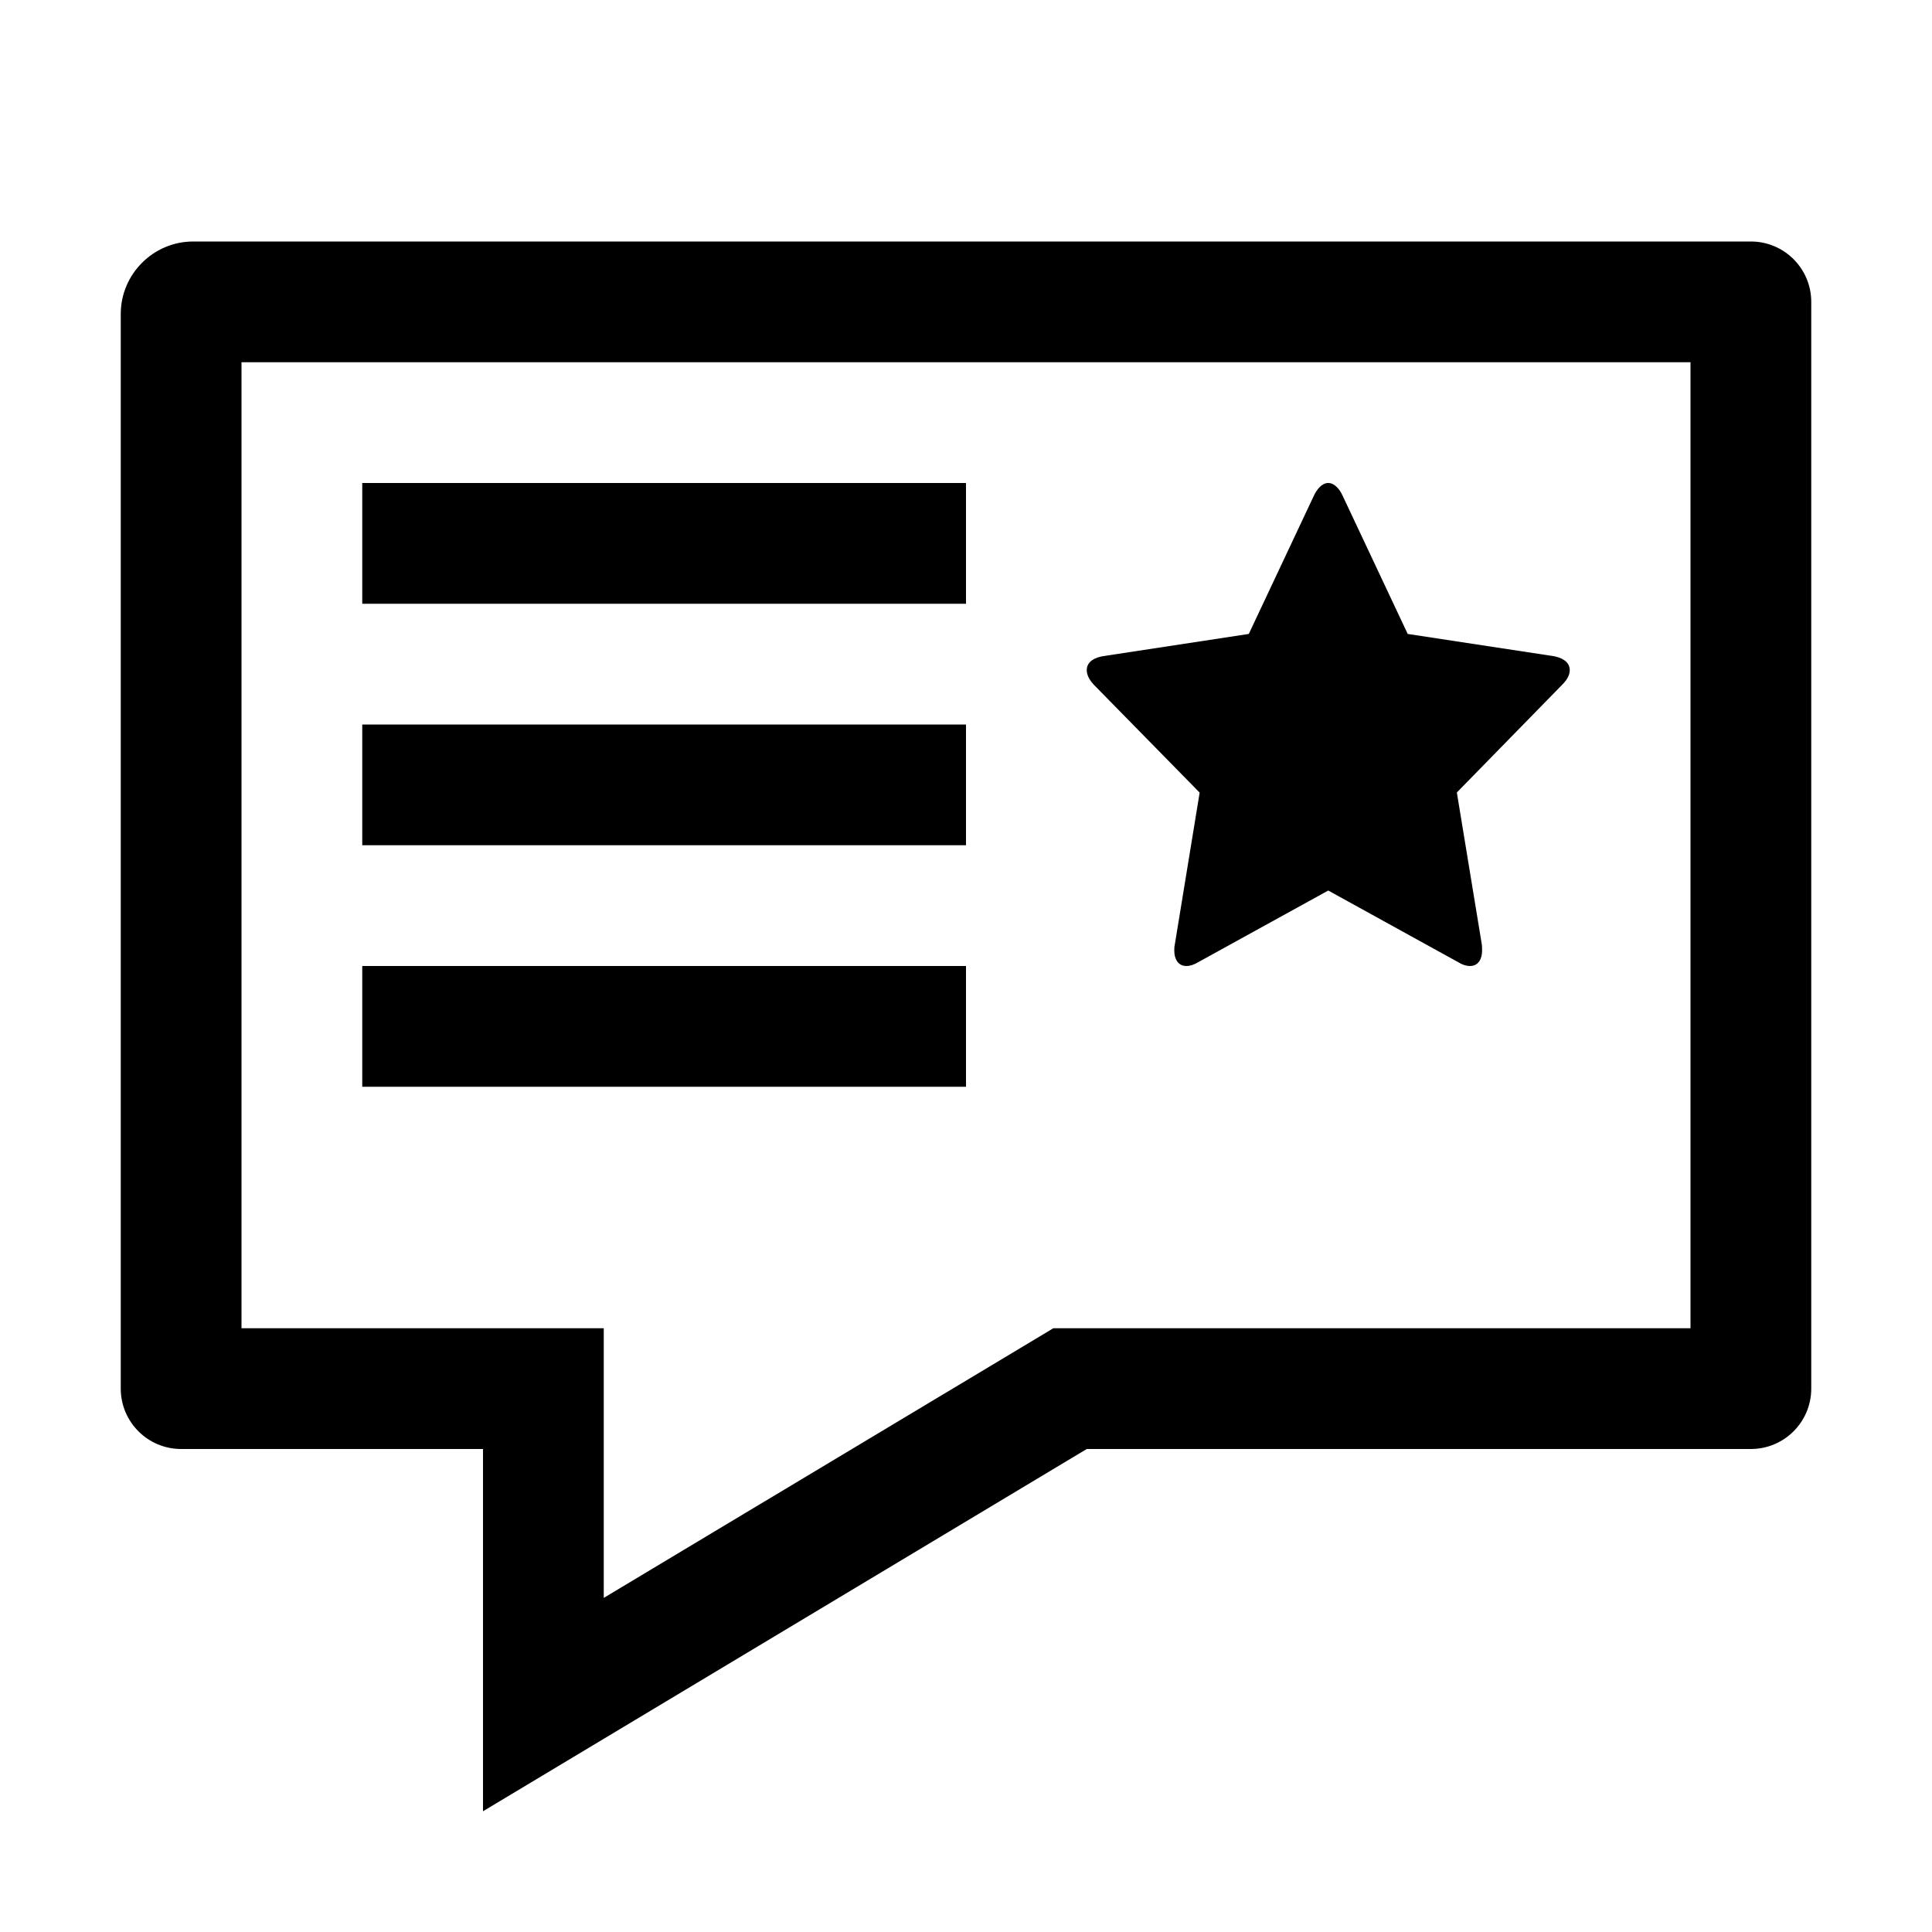 <svg xmlns="http://www.w3.org/2000/svg" viewBox="0 0 16 16"><path d="M14 3v8H8.723l-.238.143L5 13.233V11H2V3h12M1.6 2c-.33 0-.6.27-.6.6v8.9c0 .276.224.5.5.5H4v3l5-3h5.5c.276 0 .5-.224.5-.5v-9c0-.276-.224-.5-.5-.5H1.6z"/><path d="M3 8h5v1H3zM3 4h5v1H3zM3 6h5v1H3zM12.938 5.67l-.873.893.207 1.26c.002.018.002.033.002.05 0 .067-.03.127-.1.127-.033 0-.066-.012-.095-.03L11 7.375l-1.08.595c-.03.018-.062.03-.095.03-.07 0-.1-.06-.1-.126 0-.018 0-.033.004-.05l.206-1.26-.876-.893C9.03 5.64 9 5.597 9 5.55c0-.076.075-.106.135-.116l1.207-.184.54-1.147C10.905 4.055 10.946 4 11 4s.096.055.118.103l.54 1.147 1.208.184c.057.01.134.04.134.116 0 .046-.03.088-.062.12z"/></svg>